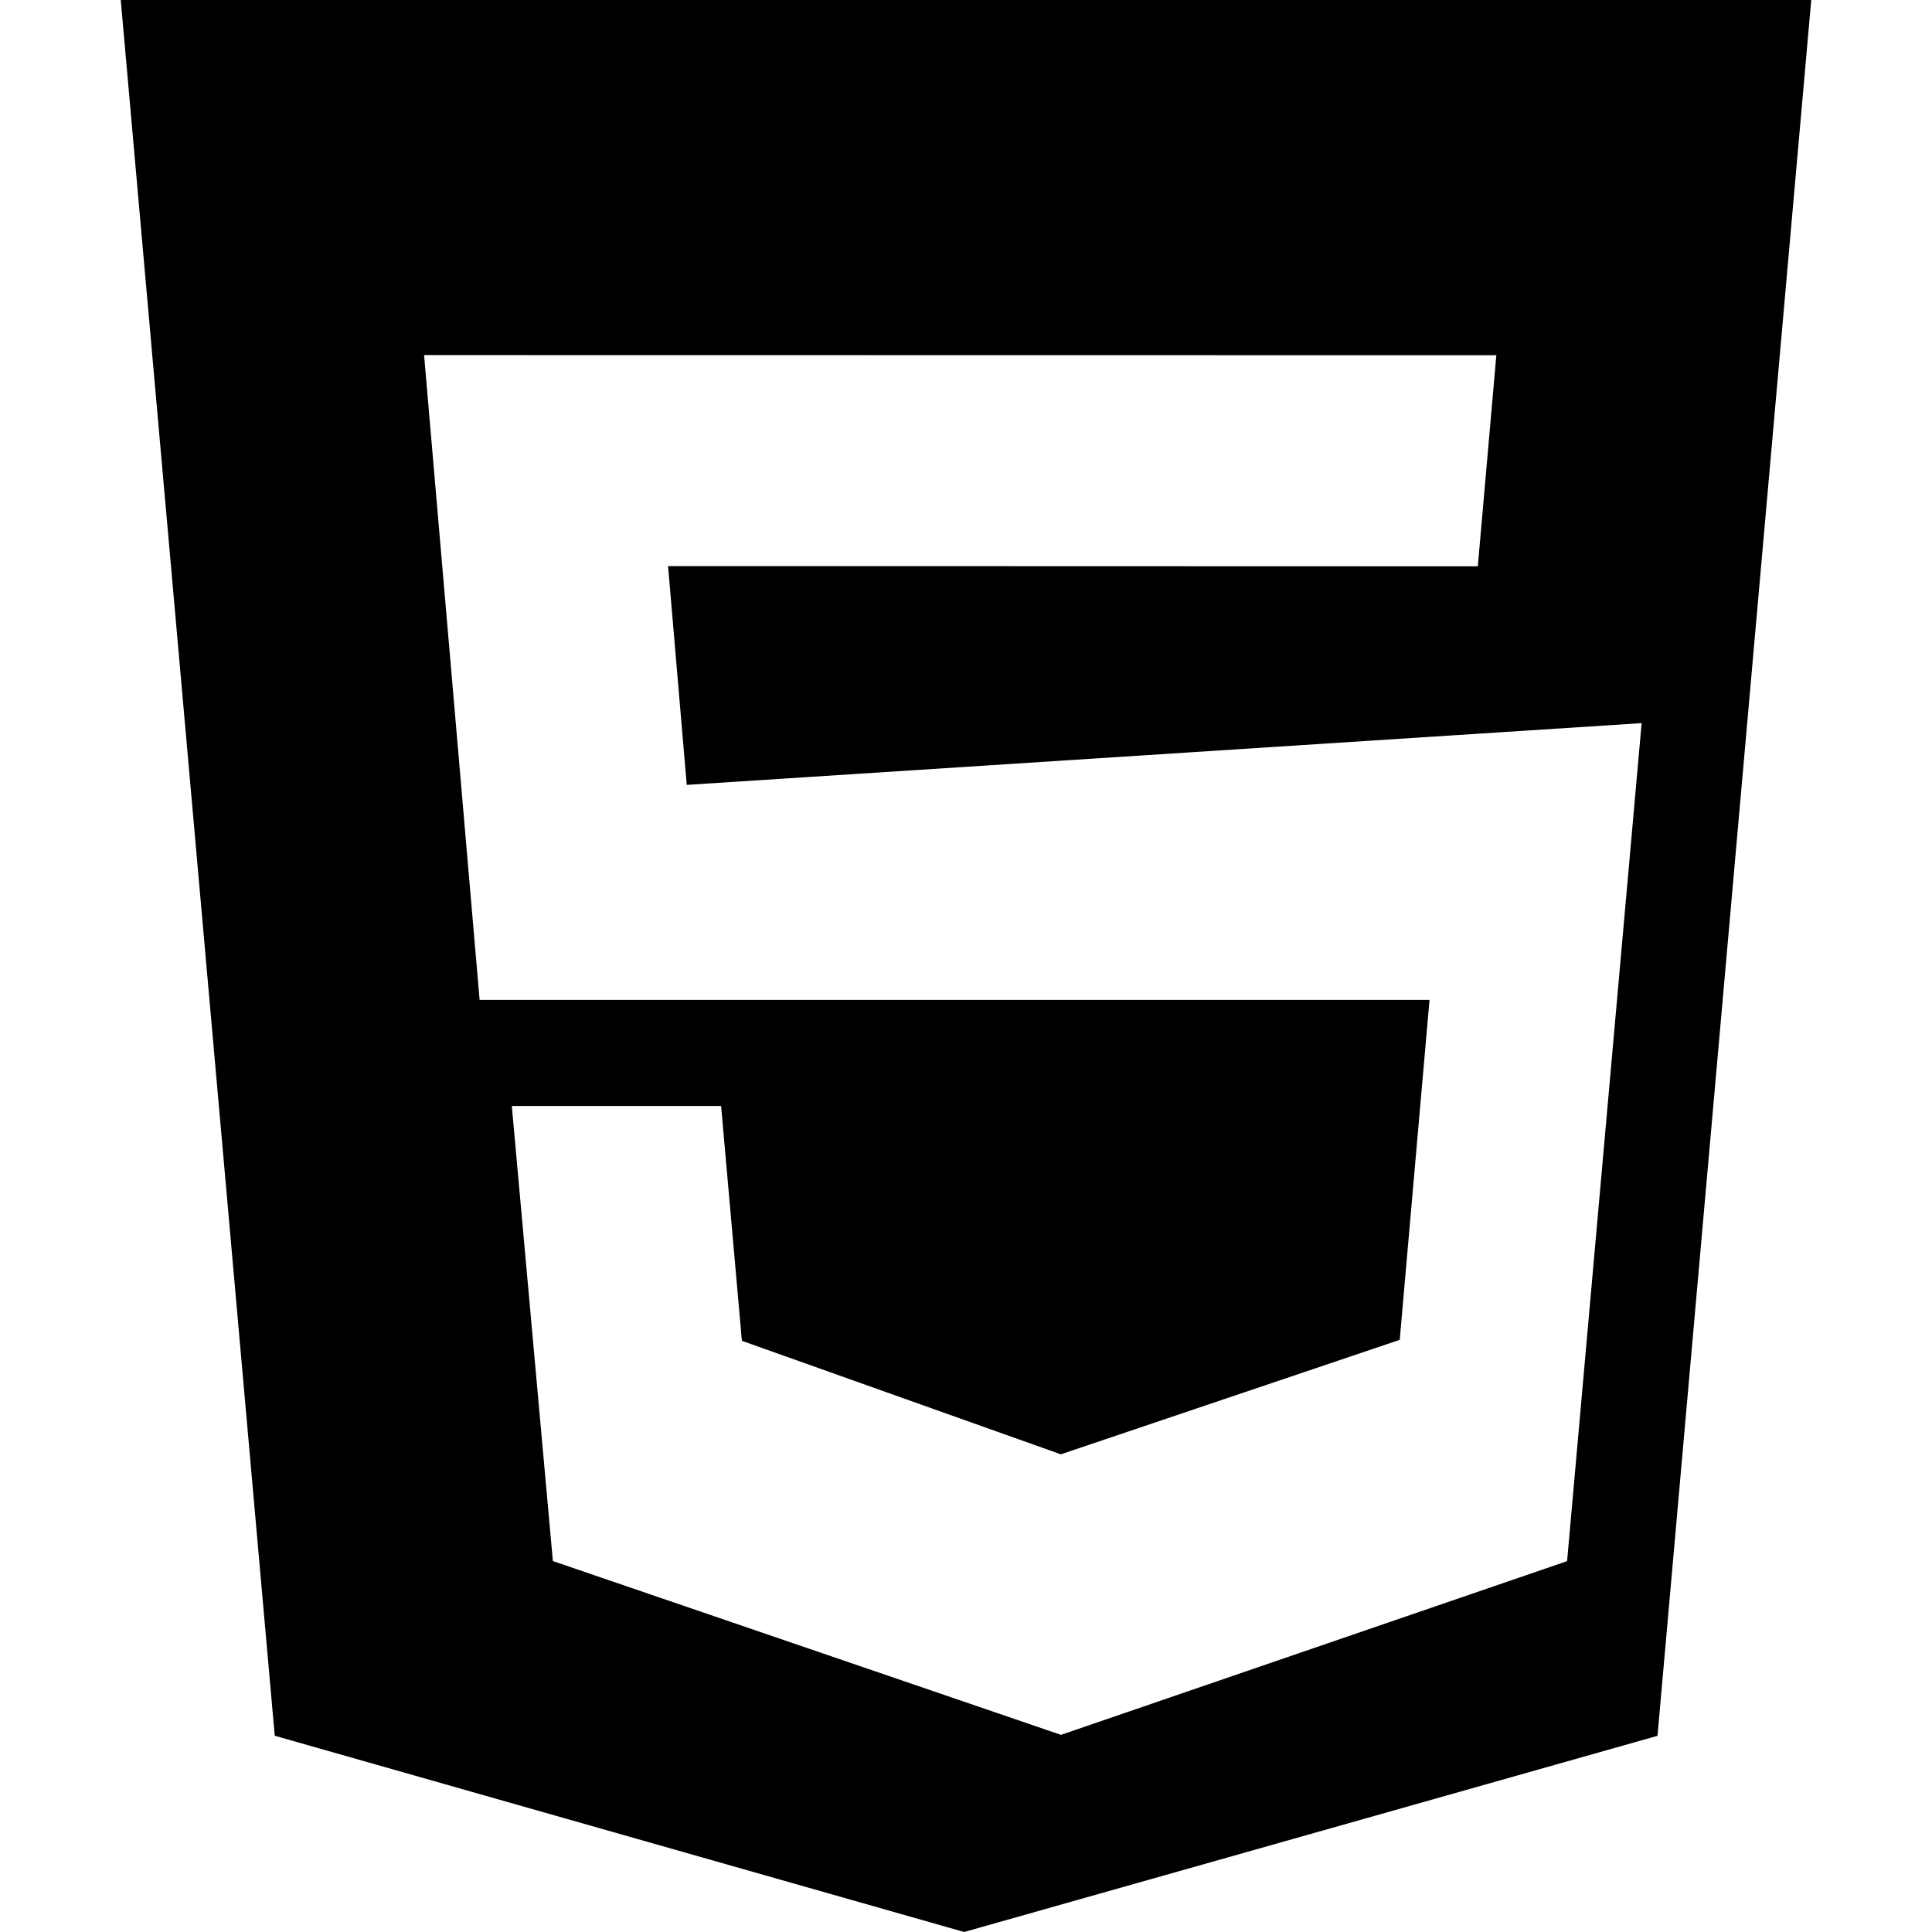 <svg xmlns="http://www.w3.org/2000/svg" viewBox="0 0 24 24"><path d="M1.5 0h21l-1.91 21.563L11.977 24l-8.564-2.438L1.5 0zm7.031 9.75l-.232-2.718 10.059.003.23-2.622-13.32-.002.69 8.01h11.8l-.37 4.223-4.21 1.422-3.962-1.41-.258-2.917h-2.6l.51 5.653 6.312 2.159 6.287-2.158.926-10.41z"/></svg>